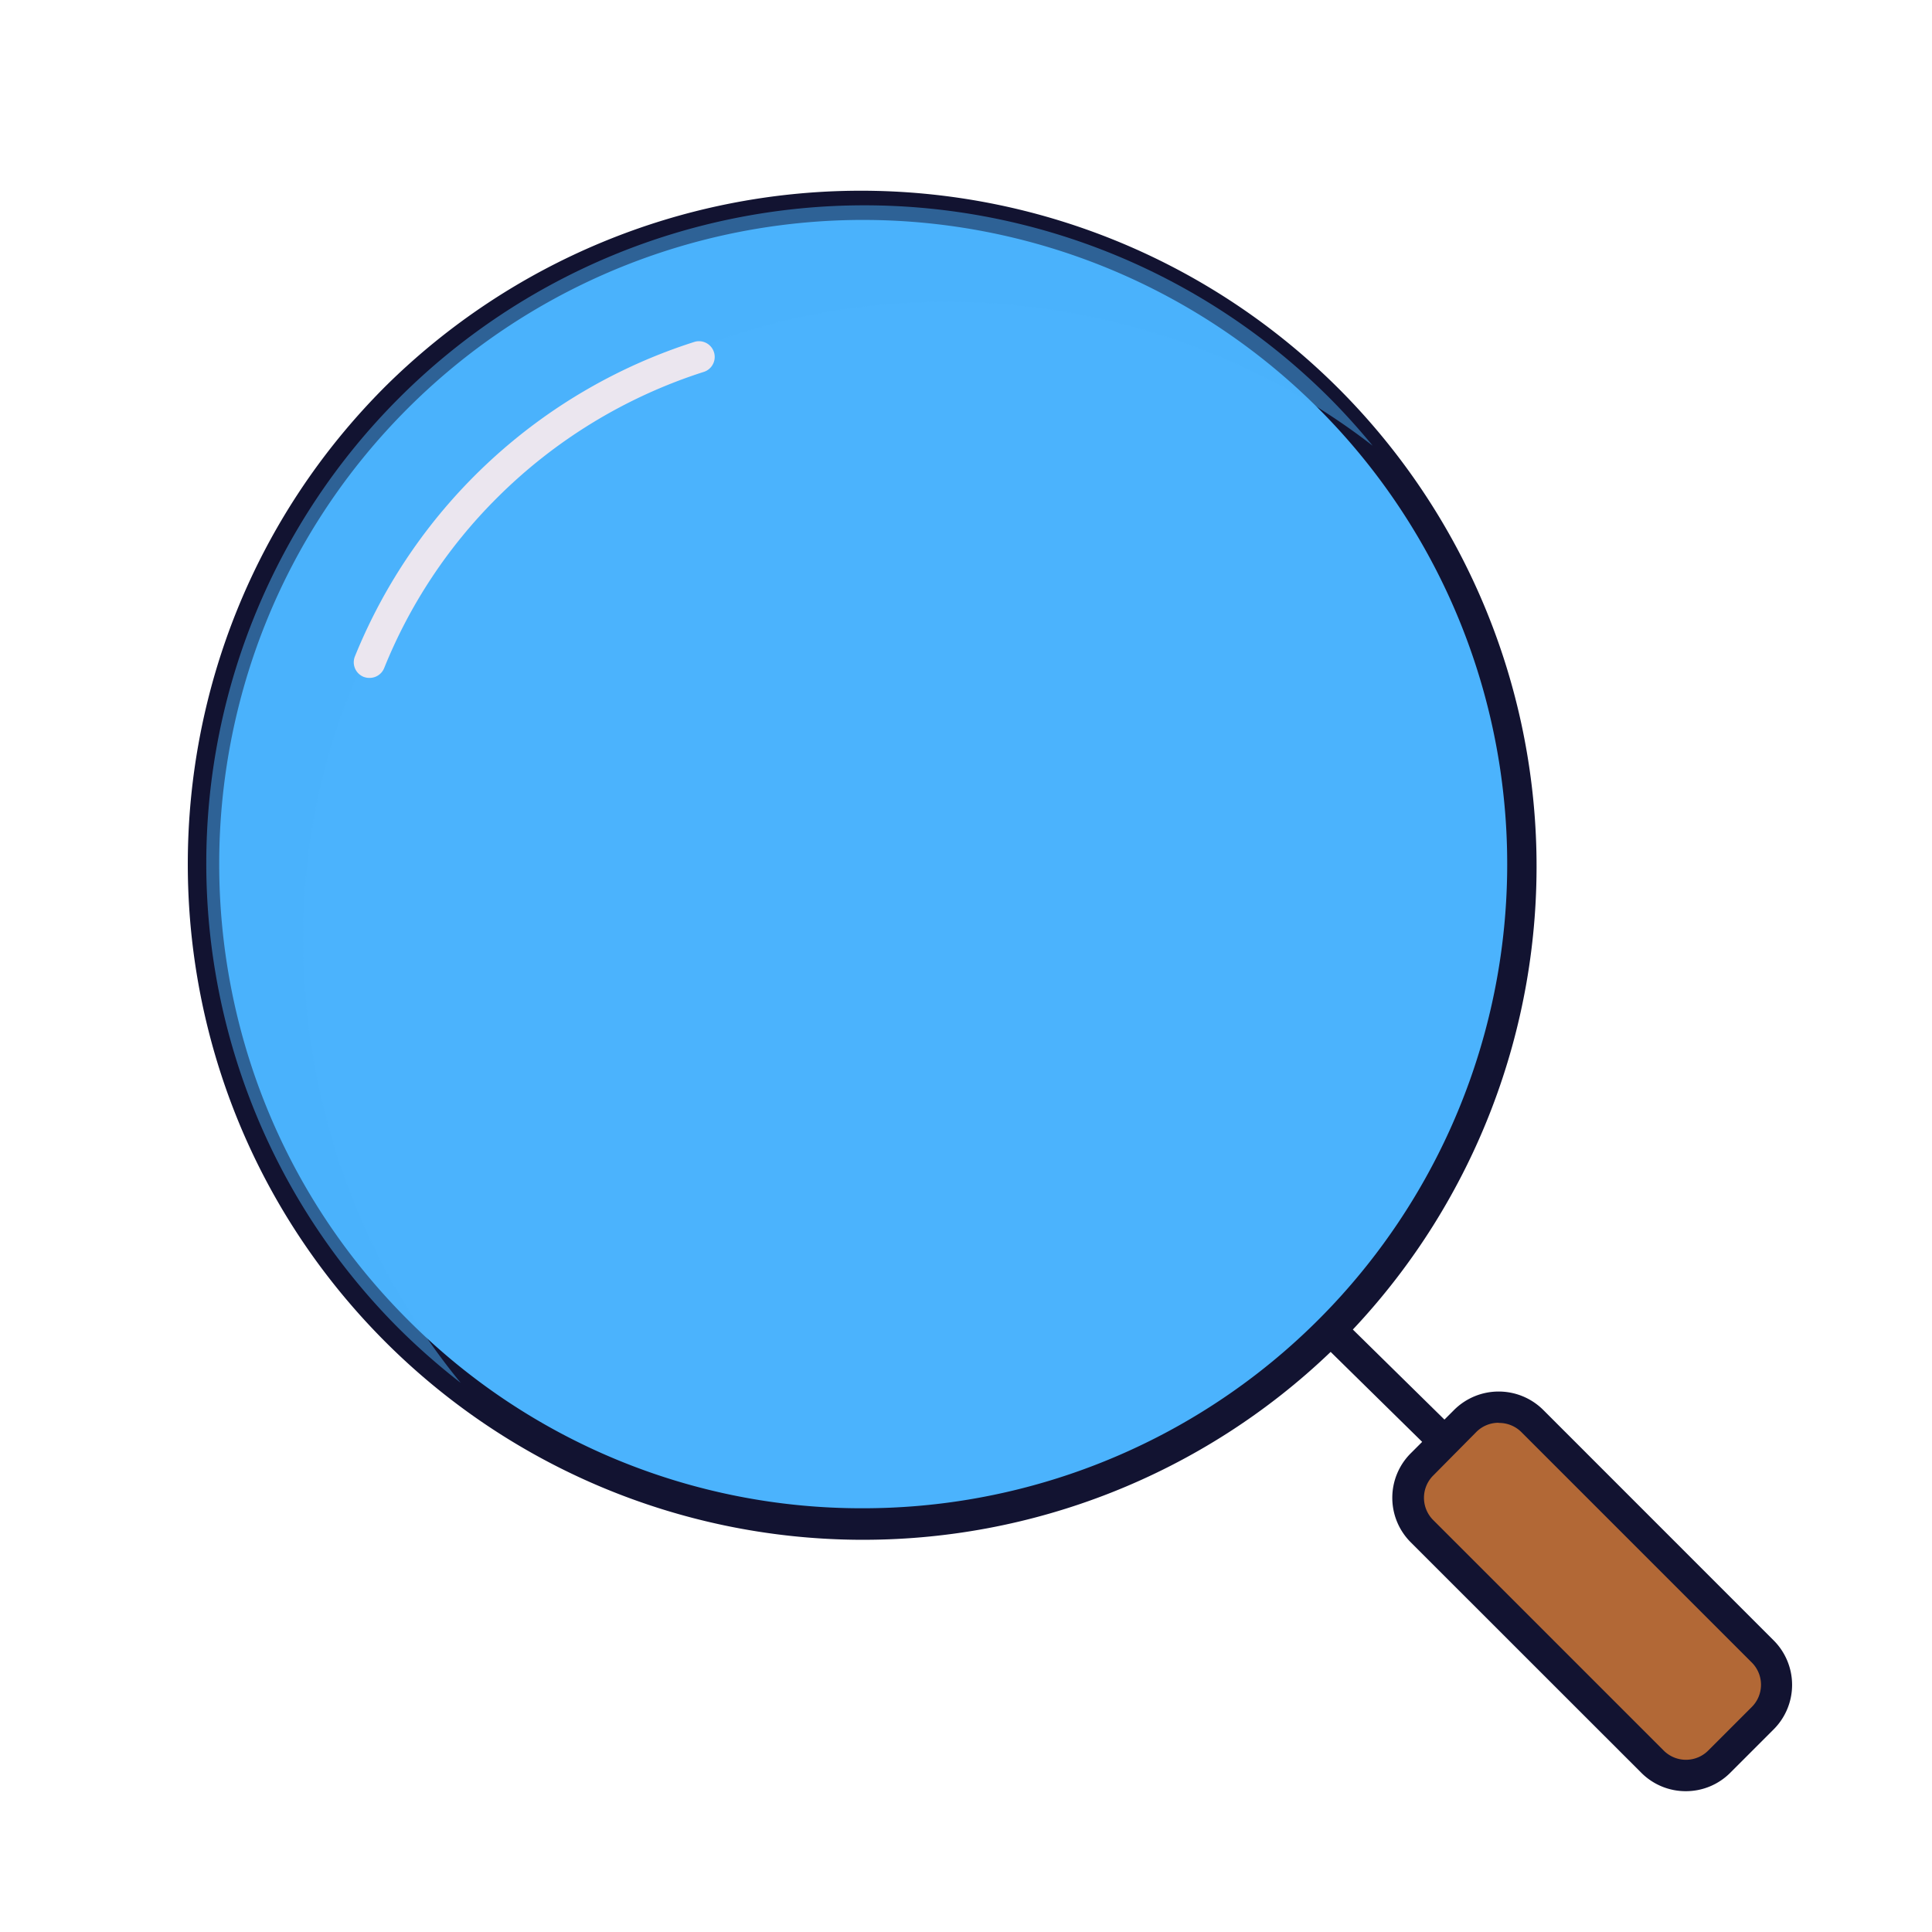 <svg xmlns="http://www.w3.org/2000/svg" viewBox="0 0 430 430">
  <g style="isolation: isolate">
    <g id="Warstwa_1" data-name="Warstwa 1">
      <g>
        <g>
          <path d="M296,88.45a146.88,146.88,0,1,1-207.72,0A146.88,146.88,0,0,1,296,88.45Z" style="fill: #4bb3fd"/>
          <path d="M387.64,381,301.1,295.91A150.38,150.38,0,0,0,85.77,86c-58.63,58.63-58.63,154,0,212.66a150.37,150.37,0,0,0,210.39,2.23L382.74,386a3.5,3.5,0,1,0,4.9-5ZM192.1,335.69a142.43,142.43,0,0,1-101.38-42c-55.91-55.9-55.91-146.86,0-202.76A143.37,143.37,0,1,1,192.1,335.69Z" style="fill: #121331"/>
        </g>
        <path d="M108.1,108.31c52.73-52.74,140-53.62,197.41-9.11-3.07-3.74-6.35-7.38-9.85-10.88A146.46,146.46,0,0,0,88.54,295.45a149.67,149.67,0,0,0,14,12.33C55.39,250.25,54.4,162,108.1,108.31Z" style="fill: #4bb3fd;opacity: 0.5;mix-blend-mode: multiply"/>
        <path d="M82.2,150.88a3.54,3.54,0,0,1-1.31-.25A3.5,3.5,0,0,1,79,146.07a121.26,121.26,0,0,1,75.63-70,3.5,3.5,0,0,1,2.11,6.67,114.41,114.41,0,0,0-46.13,28.08,113.16,113.16,0,0,0-25.12,37.91A3.5,3.5,0,0,1,82.2,150.88Z" style="fill: #ebe6ef"/>
        <rect x="337.05" y="307.4" width="34.68" height="93.56" rx="10.53" transform="translate(-146.64 354.33) rotate(-45)" style="fill: #b26836"/>
        <path d="M375.21,398.66a13.93,13.93,0,0,1-9.92-4.11L314,343.28a14,14,0,0,1,0-19.84l9.63-9.63a14.06,14.06,0,0,1,19.85,0l51.26,51.27a14,14,0,0,1,0,19.84l-9.63,9.63A13.93,13.93,0,0,1,375.21,398.66Zm-41.64-82a7,7,0,0,0-5,2.06L319,328.39a7,7,0,0,0,0,9.94l51.27,51.27a7,7,0,0,0,9.94,0l9.63-9.63a7,7,0,0,0,0-10l-51.26-51.26A7,7,0,0,0,333.57,316.7Zm58.72,65.75h0Z" style="fill: #121331"/>
      </g>
    </g>
  </g>
</svg>
